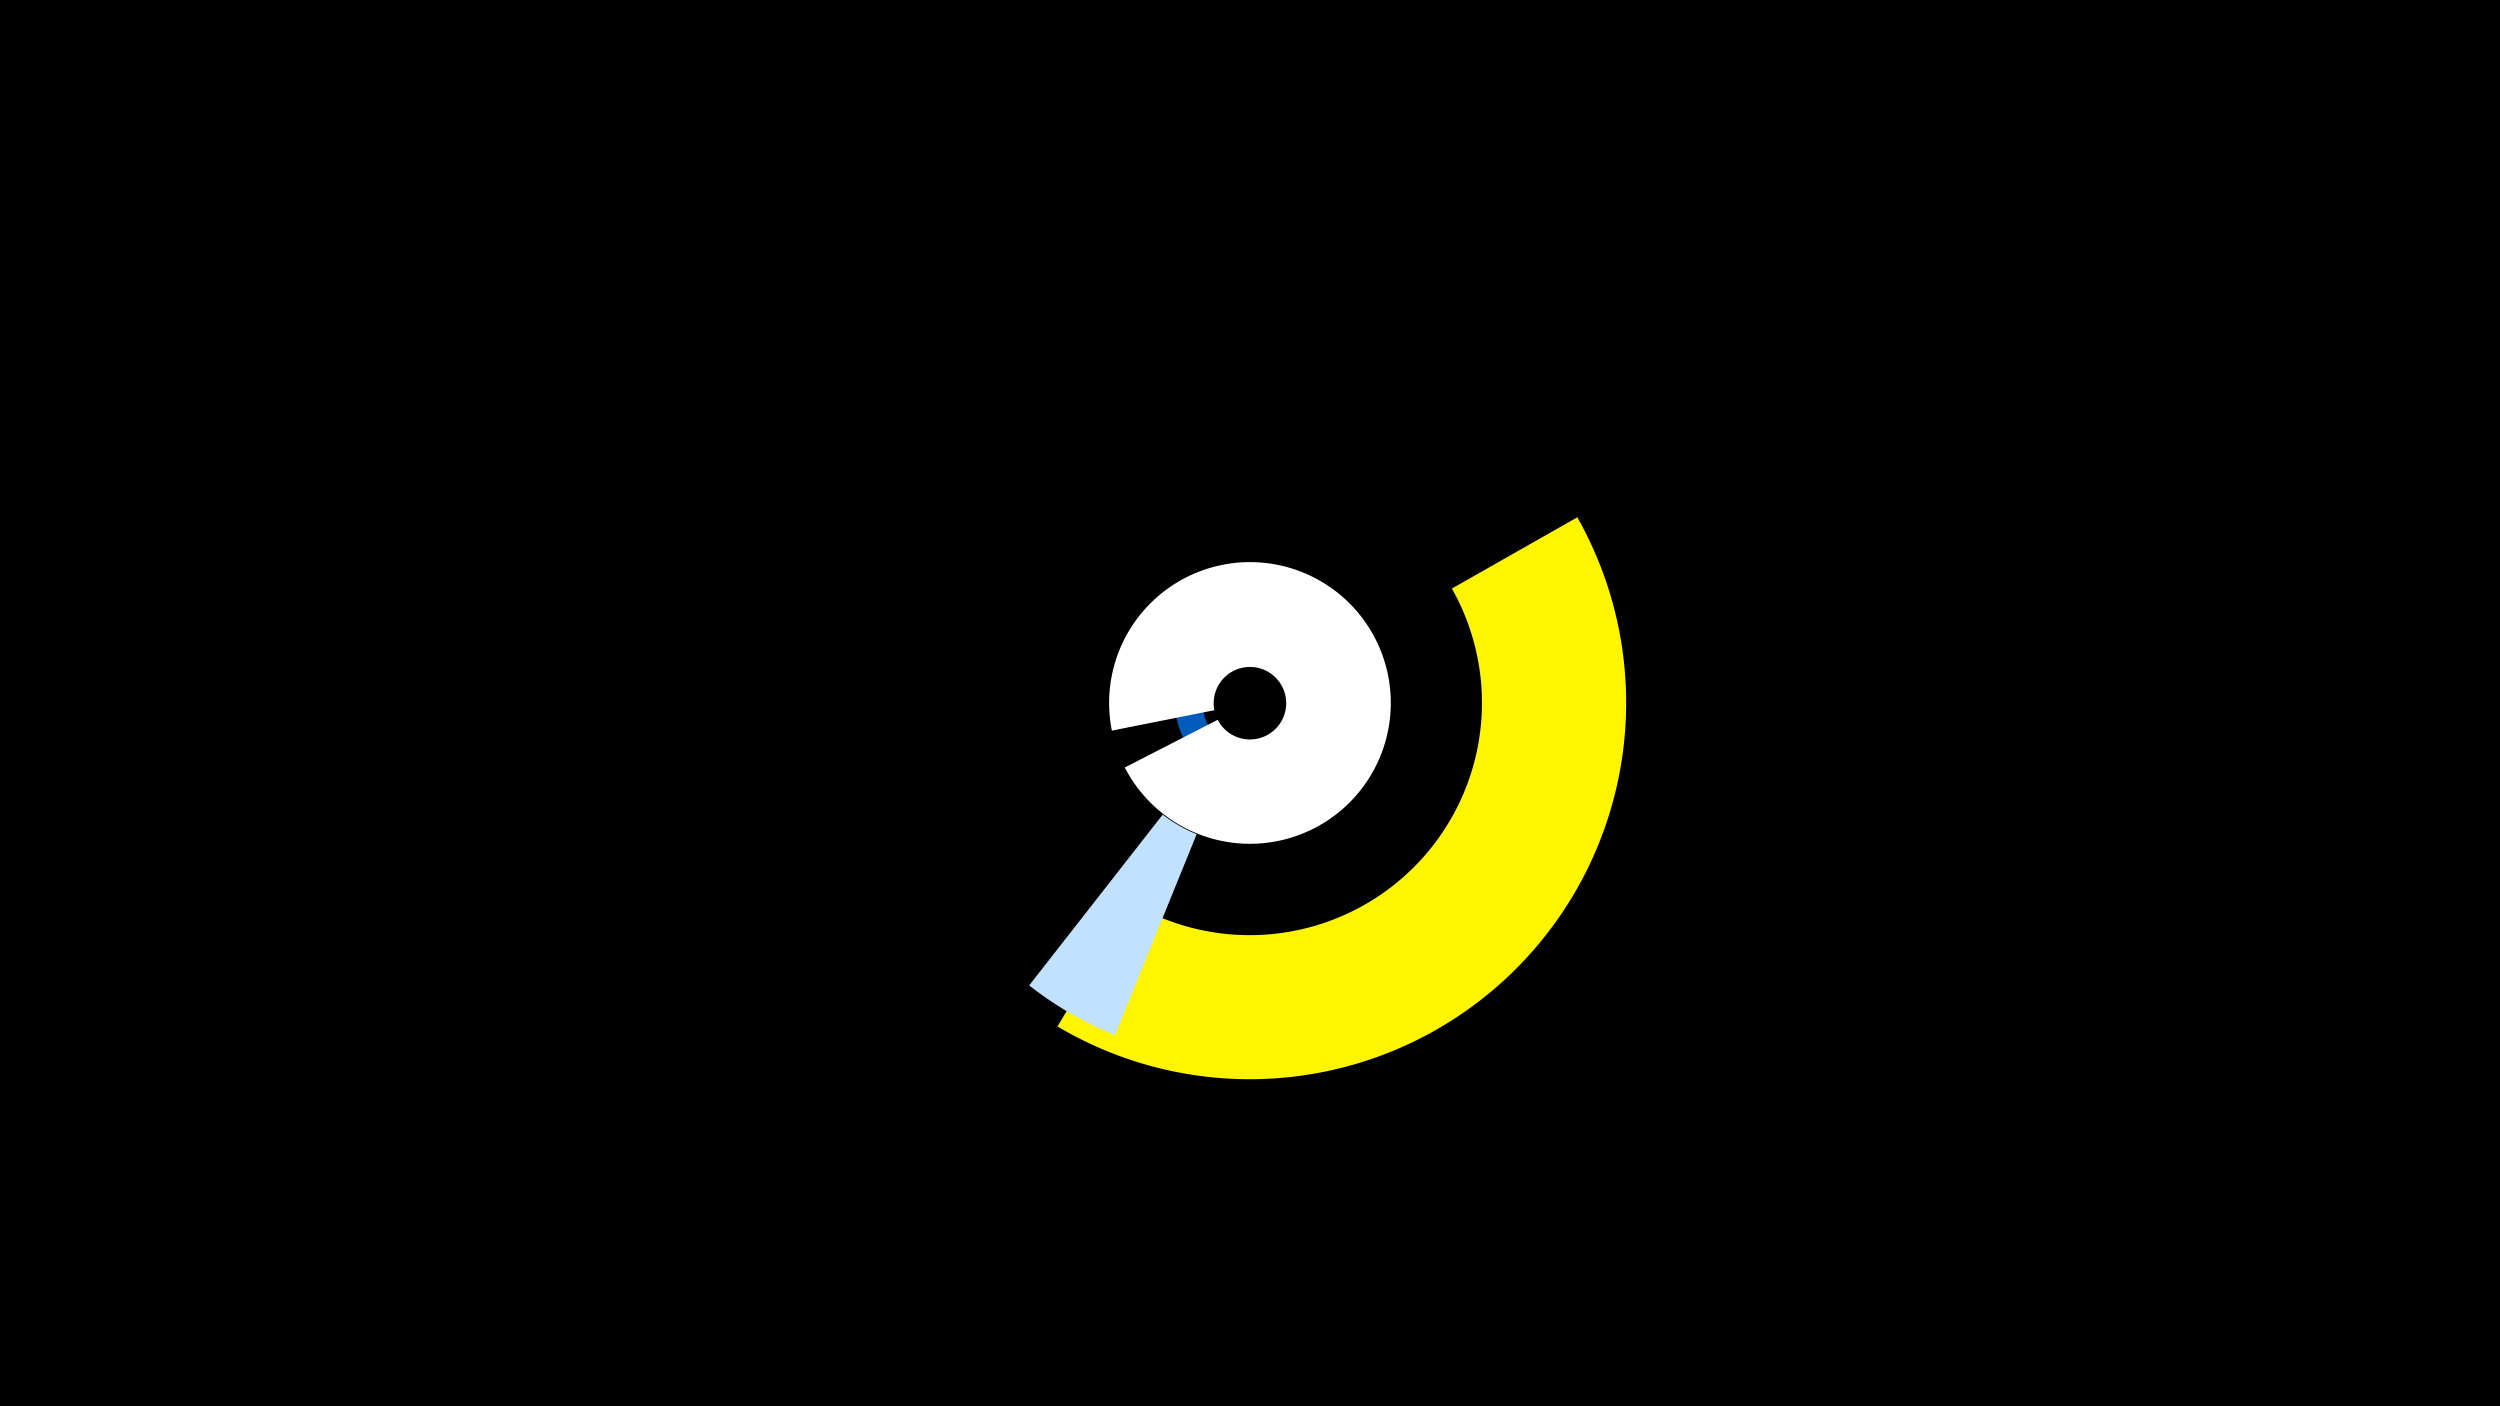 <svg width="1200" height="675" viewBox="-500 -500 1200 675" xmlns="http://www.w3.org/2000/svg"><title>19821-10463517206</title><path d="M-500-500h1200v675h-1200z" fill="#000"/><path d="M257.1-251.7a180.7 180.7 0 0 1-249.5 244.4l35.4-59.4a111.5 111.5 0 0 0 153.9-150.8z" fill="#fff500"/><path d="M35.2-3.1a172.1 172.1 0 0 1-41.2-23.9l64.1-82a67.9 67.9 0 0 0 16.3 9.4z" fill="#c2e1ff"/><path d="M116-194.9a36.1 36.1 0 1 1-24.7-2.6l3.2 13a22.7 22.7 0 1 0 15.6 1.7z" fill="#005bbb"/><path d="M33.7-149.3a67.6 67.6 0 1 1 6.2 17.7l44.6-22.9a17.4 17.4 0 1 0-1.6-4.6z" fill="#fff"/></svg>
